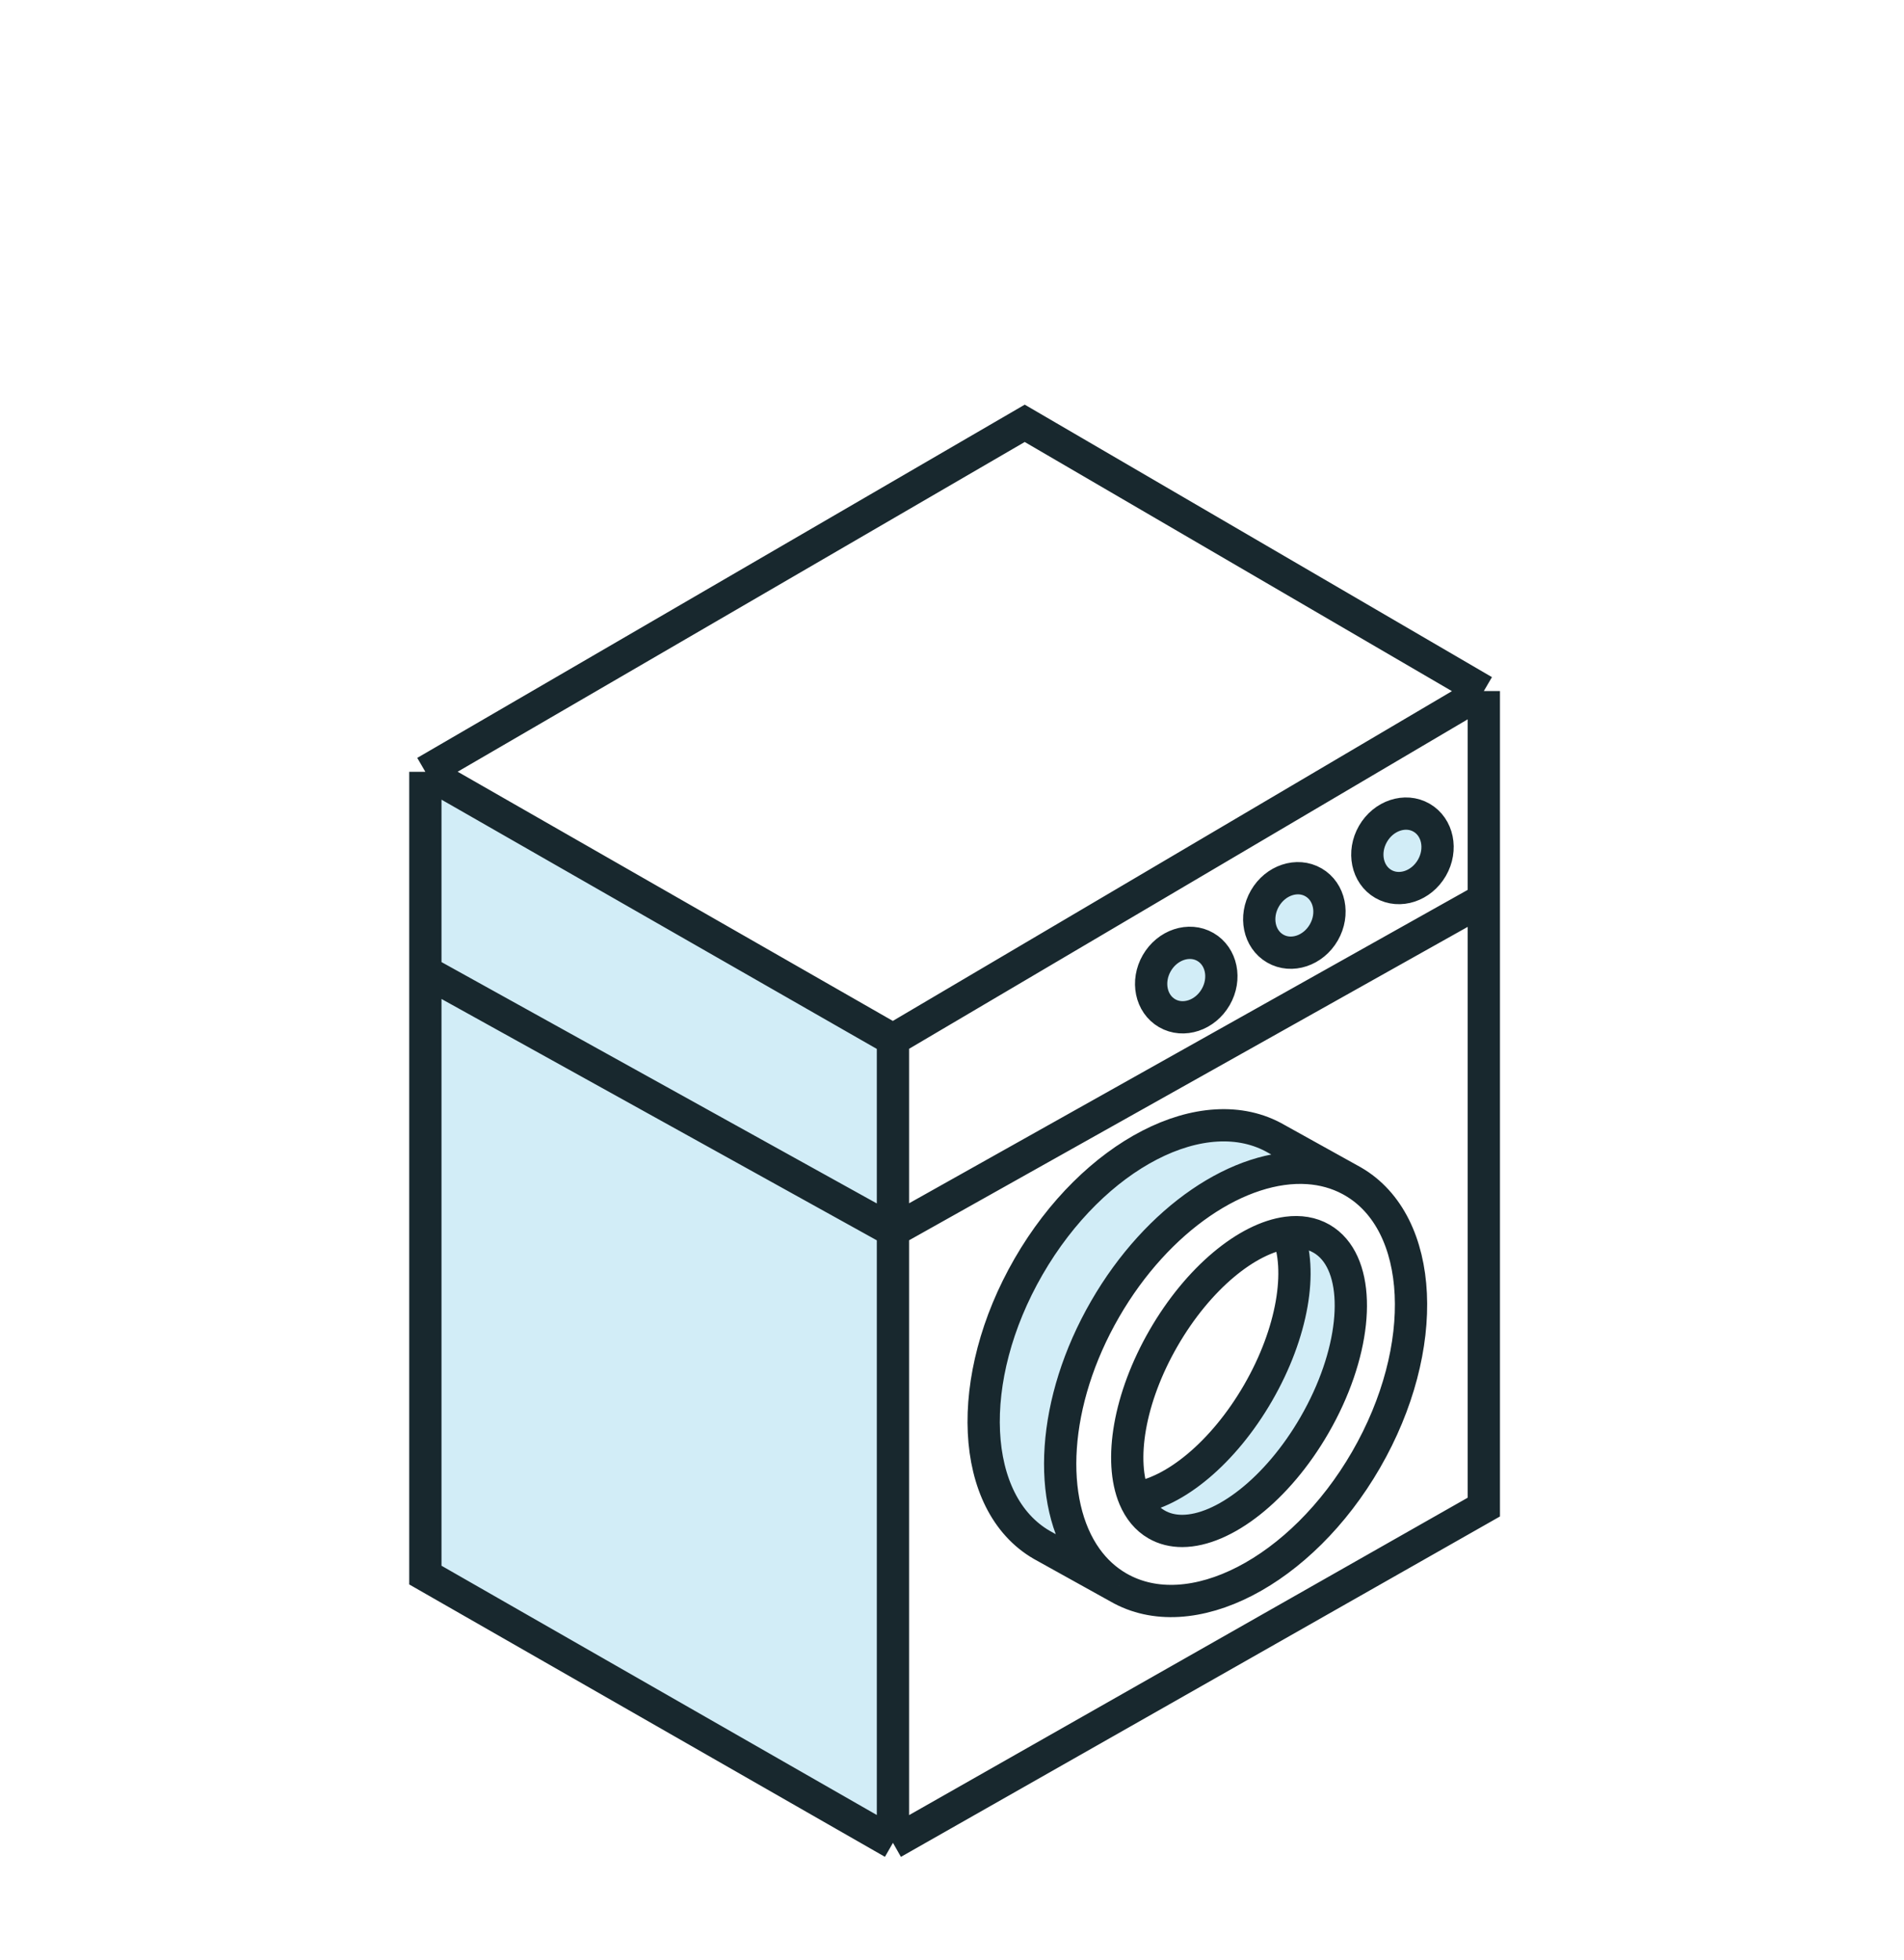 <svg width="236" height="243" viewBox="0 0 236 243" fill="none" xmlns="http://www.w3.org/2000/svg">
<g filter="url(#filter0_d_2620_16534)">
<path d="M110.681 123.379L52.724 90.185V114.949L110.681 147.089V123.379Z" fill="#D2EDF7"/>
<path d="M52.724 189.767L110.681 222.961V147.089L52.724 114.949V189.767Z" fill="#D2EDF7"/>
<path d="M140.609 180.22C145.554 179.575 151.65 174.606 155.943 167.169C160.249 159.711 161.5 151.924 159.562 147.324C154.617 147.969 148.521 152.938 144.228 160.375C139.922 167.833 138.671 175.62 140.609 180.22Z" fill="white"/>
<path d="M165.366 149.37C164.919 148.845 164.398 148.405 163.805 148.062C162.567 147.347 161.122 147.121 159.562 147.324C161.5 151.924 160.249 159.711 155.943 167.169C151.65 174.606 145.554 179.575 140.609 180.22C141.213 181.653 142.126 182.778 143.353 183.486C144.308 184.038 145.387 184.298 146.547 184.295C151.654 184.282 158.328 179.145 162.93 171.173C167.929 162.515 168.81 153.414 165.366 149.37Z" fill="#D2EDF7"/>
<path d="M127.493 151.518C119.467 165.42 120.203 180.87 129.136 186.027L138.621 191.296C137.047 190.388 135.728 189.16 134.666 187.678C129.7 180.744 130.365 168.24 136.978 156.787C143.481 145.522 153.743 138.732 162.155 139.305C163.987 139.431 165.732 139.905 167.331 140.759L158.2 135.687C149.267 130.529 135.519 137.617 127.493 151.518Z" fill="#D2EDF7"/>
<path fill-rule="evenodd" clip-rule="evenodd" d="M110.681 147.089V222.961L183.919 181.337V105.992V80.174L127.015 46.98L52.724 90.185L110.681 123.379V147.089ZM127.493 151.518C119.467 165.42 120.203 180.87 129.136 186.027L138.621 191.296C137.047 190.388 135.728 189.16 134.666 187.678C129.7 180.744 130.365 168.24 136.978 156.787C143.481 145.522 153.743 138.732 162.155 139.305C163.987 139.431 165.732 139.905 167.331 140.759L158.2 135.687C149.267 130.529 135.519 137.617 127.493 151.518ZM163.805 148.062C164.398 148.405 164.919 148.845 165.366 149.37C168.81 153.414 167.929 162.515 162.93 171.173C158.328 179.145 151.654 184.282 146.547 184.295C145.387 184.298 144.308 184.038 143.353 183.486C142.126 182.778 141.213 181.653 140.609 180.22C138.671 175.62 139.922 167.833 144.228 160.375C148.521 152.938 154.617 147.969 159.562 147.324C161.122 147.121 162.567 147.347 163.805 148.062ZM144.665 120.109C146.681 121.273 149.377 120.378 150.686 118.11C151.996 115.842 151.423 113.06 149.407 111.896C147.391 110.732 144.695 111.627 143.385 113.895C142.076 116.163 142.649 118.945 144.665 120.109ZM164.085 110.099C162.775 112.367 160.079 113.262 158.063 112.098C156.047 110.934 155.474 108.151 156.784 105.883C158.093 103.615 160.789 102.72 162.805 103.884C164.821 105.048 165.394 107.83 164.085 110.099ZM171.462 104.086C173.478 105.25 176.174 104.355 177.483 102.087C178.793 99.819 178.22 97.037 176.204 95.873C174.188 94.709 171.492 95.604 170.182 97.872C168.873 100.14 169.446 102.922 171.462 104.086Z" fill="white"/>
<path d="M177.483 102.087C176.174 104.355 173.478 105.25 171.462 104.086C169.446 102.922 168.873 100.14 170.182 97.872C171.492 95.604 174.188 94.709 176.204 95.873C178.22 97.037 178.793 99.819 177.483 102.087Z" fill="#D2EDF7"/>
<path d="M164.085 110.099C162.775 112.367 160.079 113.262 158.063 112.098C156.047 110.934 155.474 108.151 156.784 105.883C158.093 103.615 160.789 102.72 162.805 103.884C164.821 105.048 165.394 107.83 164.085 110.099Z" fill="#D2EDF7"/>
<path d="M150.686 118.11C149.377 120.378 146.681 121.273 144.665 120.109C142.649 118.945 142.076 116.163 143.385 113.895C144.695 111.627 147.391 110.732 149.407 111.896C151.423 113.06 151.996 115.842 150.686 118.11Z" fill="#D2EDF7"/>
<path d="M110.681 222.961L52.724 189.767V114.949M110.681 222.961L183.919 181.337V105.992M110.681 222.961V147.089M52.724 90.185L110.681 123.379M52.724 90.185L127.015 46.98L183.919 80.174M52.724 90.185V114.949M110.681 123.379L183.919 80.174M110.681 123.379V147.089M183.919 80.174V105.992M52.724 114.949L110.681 147.089M110.681 147.089L183.919 105.992M138.621 191.296C147.554 196.454 161.302 189.366 169.328 175.465C177.354 161.564 176.618 146.113 167.685 140.956M138.621 191.296L129.136 186.027C120.203 180.87 119.467 165.42 127.493 151.518C135.519 137.617 149.267 130.529 158.2 135.687L167.331 140.759M138.621 191.296C137.047 190.388 135.728 189.16 134.666 187.678C129.7 180.744 130.365 168.24 136.978 156.787C143.481 145.522 153.743 138.732 162.155 139.305C163.987 139.431 165.732 139.905 167.331 140.759M167.685 140.956L167.331 140.759M167.685 140.956C167.568 140.888 167.45 140.822 167.331 140.759M140.609 180.22C145.554 179.575 151.65 174.606 155.943 167.169C160.249 159.711 161.5 151.924 159.562 147.324M140.609 180.22C141.213 181.653 142.126 182.778 143.353 183.486C144.308 184.038 145.387 184.298 146.547 184.295C151.654 184.282 158.328 179.145 162.93 171.173C167.929 162.515 168.81 153.414 165.366 149.37C164.919 148.845 164.398 148.405 163.805 148.062C162.567 147.347 161.122 147.121 159.562 147.324M140.609 180.22C138.671 175.62 139.922 167.833 144.228 160.375C148.521 152.938 154.617 147.969 159.562 147.324M150.686 118.11C149.377 120.378 146.681 121.273 144.665 120.109C142.649 118.945 142.076 116.163 143.385 113.895C144.695 111.627 147.391 110.732 149.407 111.896C151.423 113.06 151.996 115.842 150.686 118.11ZM164.085 110.099C162.775 112.367 160.079 113.262 158.063 112.098C156.047 110.934 155.474 108.151 156.784 105.883C158.093 103.615 160.789 102.72 162.805 103.884C164.821 105.048 165.394 107.83 164.085 110.099ZM177.483 102.087C176.174 104.355 173.478 105.25 171.462 104.086C169.446 102.922 168.873 100.14 170.182 97.872C171.492 95.604 174.188 94.709 176.204 95.873C178.22 97.037 178.793 99.819 177.483 102.087Z" stroke="#18282E" stroke-width="4"/>
</g>
<defs>
<filter id="filter0_d_2620_16534" x="0.724" y="0.166" width="235.195" height="280.598" filterUnits="userSpaceOnUse" color-interpolation-filters="sRGB">
<feFlood flood-opacity="0" result="BackgroundImageFix"/>
<feColorMatrix in="SourceAlpha" type="matrix" values="0 0 0 0 0 0 0 0 0 0 0 0 0 0 0 0 0 0 127 0" result="hardAlpha"/>
<feOffset dy="5.5"/>
<feGaussianBlur stdDeviation="25"/>
<feComposite in2="hardAlpha" operator="out"/>
<feColorMatrix type="matrix" values="0 0 0 0 0 0 0 0 0 0 0 0 0 0 0 0 0 0 0.25 0"/>
<feBlend mode="normal" in2="BackgroundImageFix" result="effect1_dropShadow_2620_16534"/>
<feBlend mode="normal" in="SourceGraphic" in2="effect1_dropShadow_2620_16534" result="shape"/>
</filter>
</defs>
</svg>
